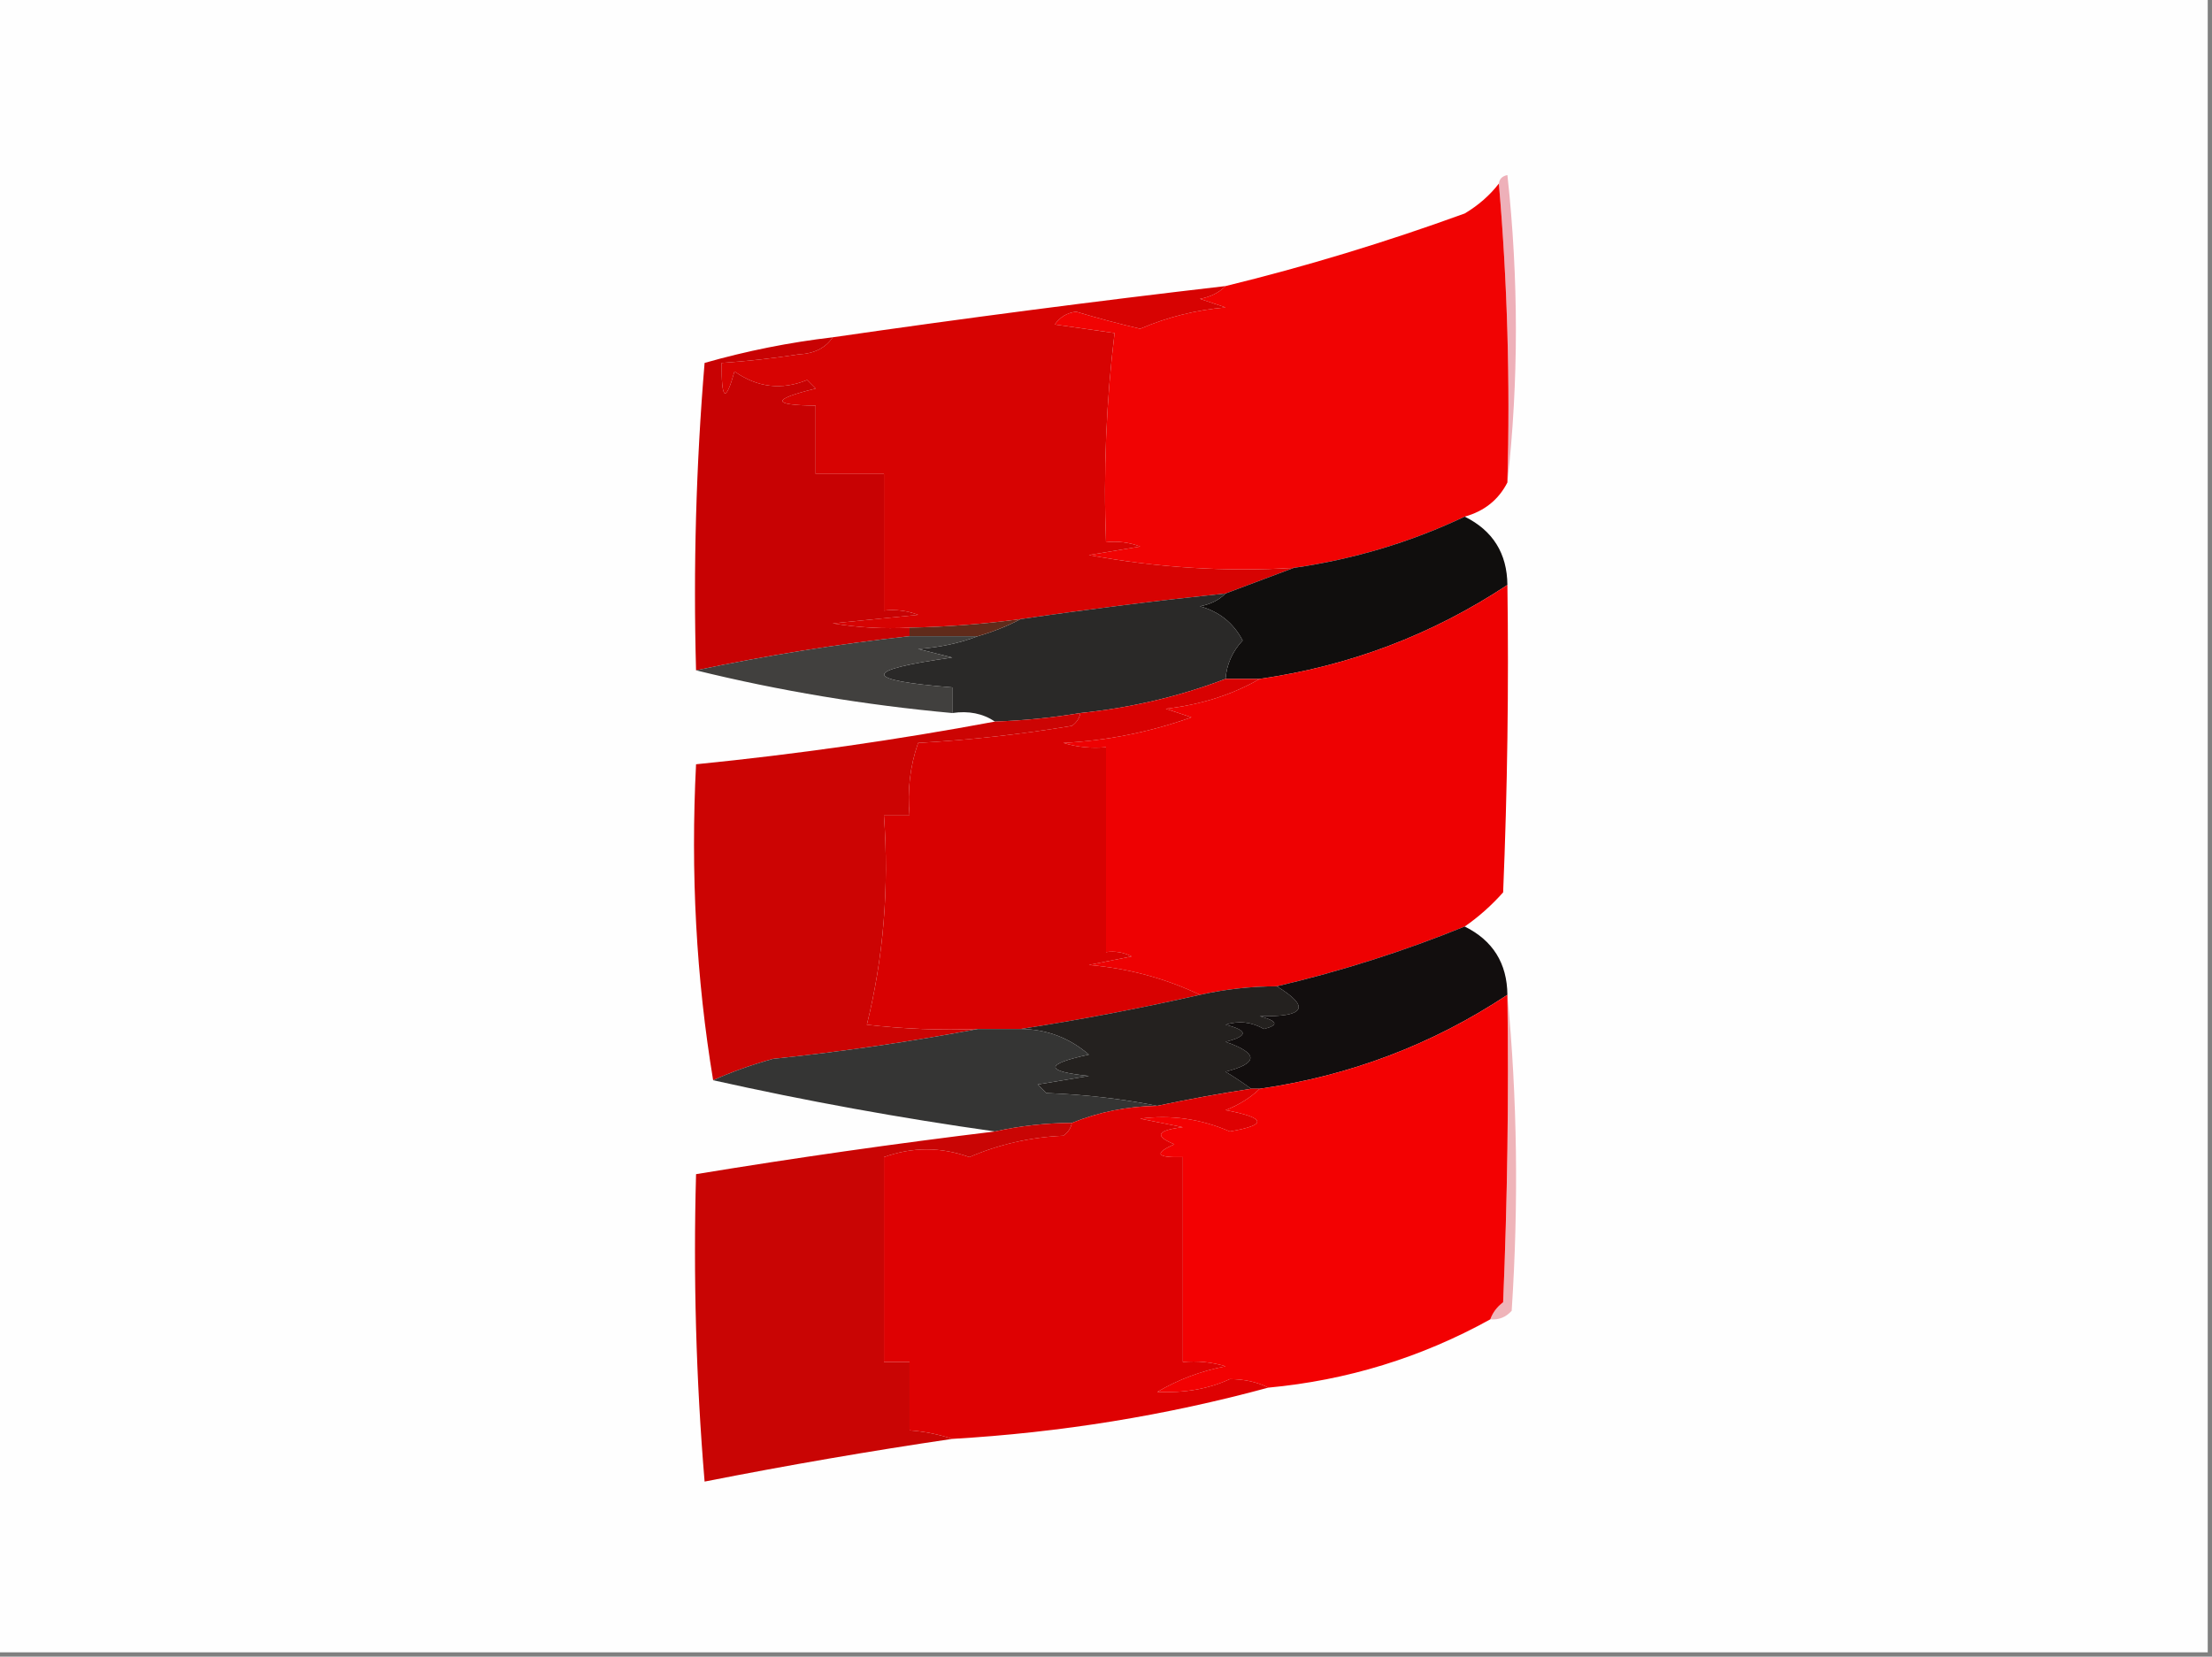 <?xml version="1.0" encoding="UTF-8"?>
<!DOCTYPE svg PUBLIC "-//W3C//DTD SVG 1.1//EN" "http://www.w3.org/Graphics/SVG/1.1/DTD/svg11.dtd">
<svg xmlns="http://www.w3.org/2000/svg" version="1.1" width="259px" height="194px" style="shape-rendering:geometricPrecision; text-rendering:geometricPrecision; image-rendering:optimizeQuality; fill-rule:evenodd; clip-rule:evenodd" xmlns:xlink="http://www.w3.org/1999/xlink">
<rect width="100%" height="100%" fill="#808080" stroke="none"/>
<g><path style="opacity:1" fill="#fefefe" d="M -0.5,-0.5 C 85.833,-0.5 172.167,-0.5 258.5,-0.5C 258.5,64.167 258.5,128.833 258.5,193.5C 172.167,193.5 85.833,193.5 -0.5,193.5C -0.5,128.833 -0.5,64.167 -0.5,-0.5 Z"/></g>
<g><path style="opacity:1" fill="#eeb0b9" d="M 175.5,21.5 C 175.56,20.957 175.893,20.624 176.5,20.5C 177.825,32.66 177.825,44.66 176.5,56.5C 176.828,44.655 176.495,32.988 175.5,21.5 Z"/></g>
<g><path style="opacity:1" fill="#f10303" d="M 175.5,21.5 C 176.495,32.988 176.828,44.655 176.5,56.5C 175.461,58.531 173.795,59.864 171.5,60.5C 165.212,63.483 158.545,65.483 151.5,66.5C 143.51,66.986 135.51,66.486 127.5,65C 129.5,64.667 131.5,64.333 133.5,64C 132.207,63.51 130.873,63.343 129.5,63.5C 129.184,55.248 129.518,47.081 130.5,39C 128.167,38.667 125.833,38.333 123.5,38C 124.108,37.13 124.941,36.63 126,36.5C 128.478,37.245 130.978,37.911 133.5,38.5C 136.687,37.135 140.02,36.301 143.5,36C 142.5,35.667 141.5,35.333 140.5,35C 141.737,34.768 142.737,34.268 143.5,33.5C 152.872,31.213 162.205,28.38 171.5,25C 173.093,24.051 174.426,22.885 175.5,21.5 Z"/></g>
<g><path style="opacity:1" fill="#d70302" d="M 143.5,33.5 C 142.737,34.268 141.737,34.768 140.5,35C 141.5,35.333 142.5,35.667 143.5,36C 140.02,36.301 136.687,37.135 133.5,38.5C 130.978,37.911 128.478,37.245 126,36.5C 124.941,36.63 124.108,37.13 123.5,38C 125.833,38.333 128.167,38.667 130.5,39C 129.518,47.081 129.184,55.248 129.5,63.5C 130.873,63.343 132.207,63.51 133.5,64C 131.5,64.333 129.5,64.667 127.5,65C 135.51,66.486 143.51,66.986 151.5,66.5C 148.833,67.5 146.167,68.5 143.5,69.5C 135.474,70.337 127.474,71.337 119.5,72.5C 115.19,73.08 110.857,73.413 106.5,73.5C 103.482,73.665 100.482,73.498 97.5,73C 100.833,72.667 104.167,72.333 107.5,72C 106.207,71.51 104.873,71.343 103.5,71.5C 103.5,66.167 103.5,60.833 103.5,55.5C 100.833,55.5 98.167,55.5 95.5,55.5C 95.5,52.833 95.5,50.167 95.5,47.5C 90.318,47.443 90.318,46.776 95.5,45.5C 95.167,45.167 94.833,44.833 94.5,44.5C 91.522,45.718 88.688,45.385 86,43.5C 84.957,47.226 84.457,46.893 84.5,42.5C 87.508,42.299 90.508,41.966 93.5,41.5C 95.333,41.415 96.666,40.748 97.5,39.5C 112.807,37.282 128.14,35.282 143.5,33.5 Z"/></g>
<g><path style="opacity:1" fill="#c80203" d="M 97.5,39.5 C 96.666,40.748 95.333,41.415 93.5,41.5C 90.508,41.966 87.508,42.299 84.5,42.5C 84.457,46.893 84.957,47.226 86,43.5C 88.688,45.385 91.522,45.718 94.5,44.5C 94.833,44.833 95.167,45.167 95.5,45.5C 90.318,46.776 90.318,47.443 95.5,47.5C 95.5,50.167 95.5,52.833 95.5,55.5C 98.167,55.5 100.833,55.5 103.5,55.5C 103.5,60.833 103.5,66.167 103.5,71.5C 104.873,71.343 106.207,71.51 107.5,72C 104.167,72.333 100.833,72.667 97.5,73C 100.482,73.498 103.482,73.665 106.5,73.5C 106.5,73.833 106.5,74.167 106.5,74.5C 98.089,75.426 89.755,76.759 81.5,78.5C 81.168,66.481 81.501,54.481 82.5,42.5C 87.427,41.093 92.427,40.093 97.5,39.5 Z"/></g>
<g><path style="opacity:1" fill="#100e0d" d="M 171.5,60.5 C 174.797,62.133 176.464,64.8 176.5,68.5C 167.688,74.328 158.021,77.994 147.5,79.5C 146.167,79.5 144.833,79.5 143.5,79.5C 143.626,77.8 144.293,76.3 145.5,75C 144.41,72.94 142.743,71.607 140.5,71C 141.737,70.768 142.737,70.268 143.5,69.5C 146.167,68.5 148.833,67.5 151.5,66.5C 158.545,65.483 165.212,63.483 171.5,60.5 Z"/></g>
<g><path style="opacity:1" fill="#2a2928" d="M 143.5,69.5 C 142.737,70.268 141.737,70.768 140.5,71C 142.743,71.607 144.41,72.94 145.5,75C 144.293,76.3 143.626,77.8 143.5,79.5C 138.087,81.56 132.42,82.894 126.5,83.5C 123.193,84.051 119.86,84.384 116.5,84.5C 115.081,83.549 113.415,83.216 111.5,83.5C 111.5,82.5 111.5,81.5 111.5,80.5C 100.873,79.649 100.873,78.483 111.5,77C 110.167,76.667 108.833,76.333 107.5,76C 110.036,75.814 112.369,75.314 114.5,74.5C 116.306,73.976 117.972,73.309 119.5,72.5C 127.474,71.337 135.474,70.337 143.5,69.5 Z"/></g>
<g><path style="opacity:1" fill="#602b1b" d="M 119.5,72.5 C 117.972,73.309 116.306,73.976 114.5,74.5C 111.833,74.5 109.167,74.5 106.5,74.5C 106.5,74.167 106.5,73.833 106.5,73.5C 110.857,73.413 115.19,73.08 119.5,72.5 Z"/></g>
<g><path style="opacity:1" fill="#ee0102" d="M 176.5,68.5 C 176.667,80.505 176.5,92.505 176,104.5C 174.629,106.041 173.129,107.375 171.5,108.5C 164.366,111.397 157.033,113.73 149.5,115.5C 146.455,115.508 143.455,115.841 140.5,116.5C 136.451,114.57 132.118,113.403 127.5,113C 129.167,112.667 130.833,112.333 132.5,112C 131.552,111.517 130.552,111.351 129.5,111.5C 129.5,103.5 129.5,95.5 129.5,87.5C 127.801,87.66 126.134,87.493 124.5,87C 129.65,86.731 134.65,85.731 139.5,84C 138.5,83.667 137.5,83.333 136.5,83C 140.627,82.52 144.293,81.354 147.5,79.5C 158.021,77.994 167.688,74.328 176.5,68.5 Z"/></g>
<g><path style="opacity:1" fill="#41403e" d="M 106.5,74.5 C 109.167,74.5 111.833,74.5 114.5,74.5C 112.369,75.314 110.036,75.814 107.5,76C 108.833,76.333 110.167,76.667 111.5,77C 100.873,78.483 100.873,79.649 111.5,80.5C 111.5,81.5 111.5,82.5 111.5,83.5C 101.254,82.563 91.254,80.896 81.5,78.5C 89.755,76.759 98.089,75.426 106.5,74.5 Z"/></g>
<g><path style="opacity:1" fill="#d80101" d="M 143.5,79.5 C 144.833,79.5 146.167,79.5 147.5,79.5C 144.293,81.354 140.627,82.52 136.5,83C 137.5,83.333 138.5,83.667 139.5,84C 134.65,85.731 129.65,86.731 124.5,87C 126.134,87.493 127.801,87.66 129.5,87.5C 129.5,95.5 129.5,103.5 129.5,111.5C 130.552,111.351 131.552,111.517 132.5,112C 130.833,112.333 129.167,112.667 127.5,113C 132.118,113.403 136.451,114.57 140.5,116.5C 133.543,118.078 126.543,119.411 119.5,120.5C 117.833,120.5 116.167,120.5 114.5,120.5C 110.154,120.666 105.821,120.499 101.5,120C 103.449,112.106 104.116,103.939 103.5,95.5C 104.5,95.5 105.5,95.5 106.5,95.5C 106.223,92.552 106.556,89.719 107.5,87C 113.539,86.663 119.539,85.997 125.5,85C 126.056,84.617 126.389,84.117 126.5,83.5C 132.42,82.894 138.087,81.56 143.5,79.5 Z"/></g>
<g><path style="opacity:1" fill="#cc0403" d="M 126.5,83.5 C 126.389,84.117 126.056,84.617 125.5,85C 119.539,85.997 113.539,86.663 107.5,87C 106.556,89.719 106.223,92.552 106.5,95.5C 105.5,95.5 104.5,95.5 103.5,95.5C 104.116,103.939 103.449,112.106 101.5,120C 105.821,120.499 110.154,120.666 114.5,120.5C 106.69,121.979 98.69,123.146 90.5,124C 87.996,124.698 85.663,125.531 83.5,126.5C 81.52,114.545 80.854,102.212 81.5,89.5C 93.258,88.327 104.925,86.66 116.5,84.5C 119.86,84.384 123.193,84.051 126.5,83.5 Z"/></g>
<g><path style="opacity:1" fill="#24211f" d="M 149.5,115.5 C 153.483,117.937 152.816,119.104 147.5,119C 149.595,119.556 149.762,120.056 148,120.5C 146.535,119.67 145.035,119.504 143.5,120C 146.167,120.667 146.167,121.333 143.5,122C 147.375,123.347 147.375,124.514 143.5,125.5C 144.602,126.176 145.602,126.842 146.5,127.5C 142.807,128.06 139.14,128.727 135.5,129.5C 131.353,128.675 127.019,128.175 122.5,128C 122.167,127.667 121.833,127.333 121.5,127C 123.5,126.667 125.5,126.333 127.5,126C 122.279,125.458 122.279,124.624 127.5,123.5C 125.19,121.517 122.523,120.517 119.5,120.5C 126.543,119.411 133.543,118.078 140.5,116.5C 143.455,115.841 146.455,115.508 149.5,115.5 Z"/></g>
<g><path style="opacity:1" fill="#efb4b9" d="M 176.5,116.5 C 177.66,128.66 177.827,140.993 177,153.5C 176.329,154.252 175.496,154.586 174.5,154.5C 174.783,153.711 175.283,153.044 176,152.5C 176.5,140.505 176.667,128.505 176.5,116.5 Z"/></g>
<g><path style="opacity:1" fill="#120e0e" d="M 171.5,108.5 C 174.797,110.133 176.464,112.8 176.5,116.5C 167.706,122.322 158.04,125.989 147.5,127.5C 147.167,127.5 146.833,127.5 146.5,127.5C 145.602,126.842 144.602,126.176 143.5,125.5C 147.375,124.514 147.375,123.347 143.5,122C 146.167,121.333 146.167,120.667 143.5,120C 145.035,119.504 146.535,119.67 148,120.5C 149.762,120.056 149.595,119.556 147.5,119C 152.816,119.104 153.483,117.937 149.5,115.5C 157.033,113.73 164.366,111.397 171.5,108.5 Z"/></g>
<g><path style="opacity:1" fill="#353534" d="M 114.5,120.5 C 116.167,120.5 117.833,120.5 119.5,120.5C 122.523,120.517 125.19,121.517 127.5,123.5C 122.279,124.624 122.279,125.458 127.5,126C 125.5,126.333 123.5,126.667 121.5,127C 121.833,127.333 122.167,127.667 122.5,128C 127.019,128.175 131.353,128.675 135.5,129.5C 132.031,129.547 128.698,130.213 125.5,131.5C 122.455,131.508 119.455,131.841 116.5,132.5C 105.419,130.936 94.419,128.936 83.5,126.5C 85.663,125.531 87.996,124.698 90.5,124C 98.69,123.146 106.69,121.979 114.5,120.5 Z"/></g>
<g><path style="opacity:1" fill="#f30102" d="M 176.5,116.5 C 176.667,128.505 176.5,140.505 176,152.5C 175.283,153.044 174.783,153.711 174.5,154.5C 166.411,158.974 157.744,161.64 148.5,162.5C 147.207,161.842 145.707,161.508 144,161.5C 141.532,162.646 138.699,163.146 135.5,163C 137.988,161.538 140.655,160.538 143.5,160C 141.866,159.506 140.199,159.34 138.5,159.5C 138.5,151.5 138.5,143.5 138.5,135.5C 135.402,135.587 135.068,135.087 137.5,134C 135.122,133.026 135.456,132.359 138.5,132C 136.833,131.667 135.167,131.333 133.5,131C 137.102,130.524 140.602,131.024 144,132.5C 148.435,131.743 148.269,130.909 143.5,130C 145.066,129.392 146.4,128.558 147.5,127.5C 158.04,125.989 167.706,122.322 176.5,116.5 Z"/></g>
<g><path style="opacity:1" fill="#de0102" d="M 146.5,127.5 C 146.833,127.5 147.167,127.5 147.5,127.5C 146.4,128.558 145.066,129.392 143.5,130C 148.269,130.909 148.435,131.743 144,132.5C 140.602,131.024 137.102,130.524 133.5,131C 135.167,131.333 136.833,131.667 138.5,132C 135.456,132.359 135.122,133.026 137.5,134C 135.068,135.087 135.402,135.587 138.5,135.5C 138.5,143.5 138.5,151.5 138.5,159.5C 140.199,159.34 141.866,159.506 143.5,160C 140.655,160.538 137.988,161.538 135.5,163C 138.699,163.146 141.532,162.646 144,161.5C 145.707,161.508 147.207,161.842 148.5,162.5C 136.496,165.763 124.162,167.763 111.5,168.5C 109.883,167.962 108.216,167.629 106.5,167.5C 106.5,164.833 106.5,162.167 106.5,159.5C 105.5,159.5 104.5,159.5 103.5,159.5C 103.5,151.5 103.5,143.5 103.5,135.5C 106.833,134.3 110.167,134.3 113.5,135.5C 117.003,133.999 120.669,133.166 124.5,133C 125.056,132.617 125.389,132.117 125.5,131.5C 128.698,130.213 132.031,129.547 135.5,129.5C 139.14,128.727 142.807,128.06 146.5,127.5 Z"/></g>
<g><path style="opacity:1" fill="#c90504" d="M 125.5,131.5 C 125.389,132.117 125.056,132.617 124.5,133C 120.669,133.166 117.003,133.999 113.5,135.5C 110.167,134.3 106.833,134.3 103.5,135.5C 103.5,143.5 103.5,151.5 103.5,159.5C 104.5,159.5 105.5,159.5 106.5,159.5C 106.5,162.167 106.5,164.833 106.5,167.5C 108.216,167.629 109.883,167.962 111.5,168.5C 101.918,169.912 92.252,171.579 82.5,173.5C 81.501,161.518 81.168,149.518 81.5,137.5C 93.128,135.588 104.795,133.921 116.5,132.5C 119.455,131.841 122.455,131.508 125.5,131.5 Z"/></g>
</svg>
